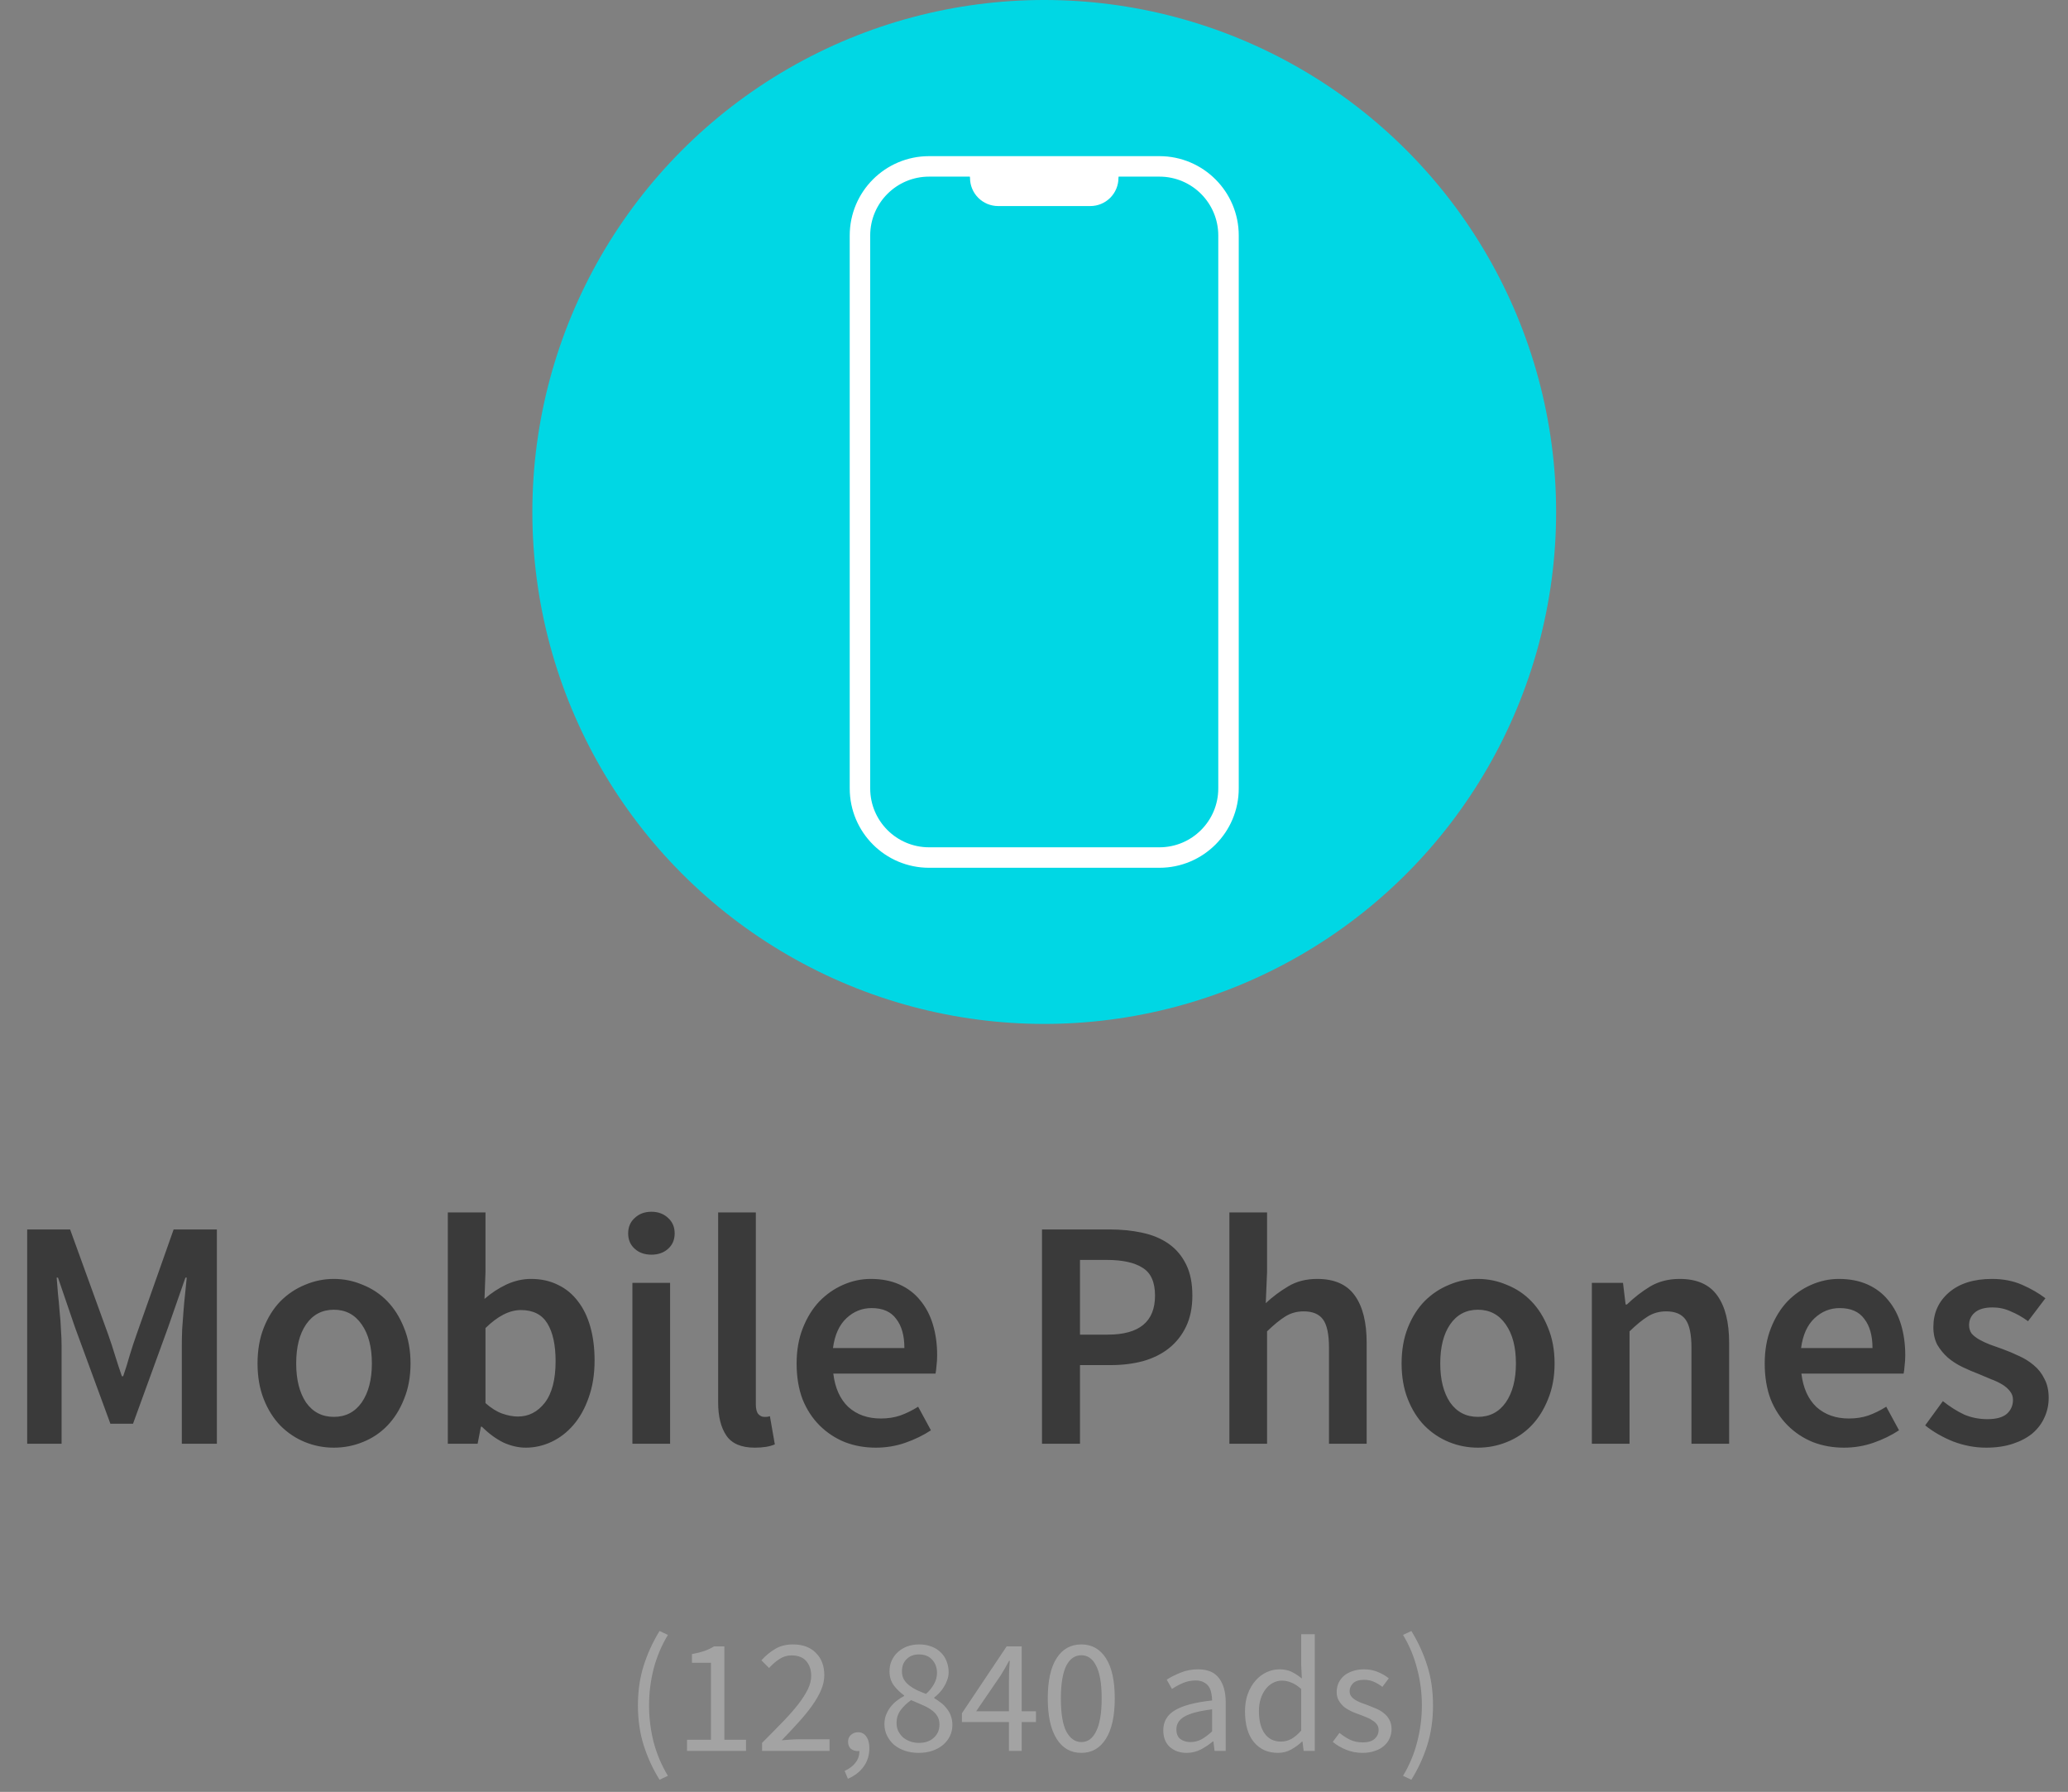 <svg width="202" height="175" viewBox="0 0 202 175" fill="none" xmlns="http://www.w3.org/2000/svg">
<rect x="0" y="0" width="202" height="175" fill="#808080" stroke="none"/>
<path d="M64.424 173.816C63.763 172.749 63.245 171.624 62.872 170.44C62.499 169.256 62.312 167.96 62.312 166.552C62.312 165.144 62.499 163.853 62.872 162.68C63.245 161.496 63.763 160.365 64.424 159.288L65.24 159.672C64.621 160.696 64.157 161.795 63.848 162.968C63.549 164.131 63.4 165.325 63.4 166.552C63.4 167.779 63.549 168.979 63.848 170.152C64.157 171.315 64.621 172.408 65.24 173.432L64.424 173.816ZM67.108 171V169.912H69.444V162.392H67.588V161.544C68.057 161.459 68.462 161.357 68.804 161.24C69.156 161.112 69.47 160.963 69.748 160.792H70.756V169.912H72.868V171H67.108ZM74.437 171V170.216C75.205 169.448 75.888 168.755 76.485 168.136C77.082 167.517 77.584 166.947 77.989 166.424C78.394 165.891 78.704 165.405 78.917 164.968C79.13 164.52 79.237 164.088 79.237 163.672C79.237 163.085 79.077 162.605 78.757 162.232C78.437 161.859 77.951 161.672 77.301 161.672C76.874 161.672 76.48 161.795 76.117 162.04C75.754 162.275 75.424 162.563 75.125 162.904L74.373 162.152C74.799 161.683 75.253 161.309 75.733 161.032C76.213 160.744 76.789 160.6 77.461 160.6C78.41 160.6 79.157 160.877 79.701 161.432C80.245 161.976 80.517 162.701 80.517 163.608C80.517 164.088 80.41 164.573 80.197 165.064C79.994 165.544 79.706 166.045 79.333 166.568C78.97 167.08 78.533 167.619 78.021 168.184C77.519 168.739 76.965 169.331 76.357 169.96C76.634 169.939 76.922 169.917 77.221 169.896C77.519 169.875 77.802 169.864 78.069 169.864H81.029V171H74.437ZM82.822 173.72L82.502 172.952C82.961 172.749 83.318 172.477 83.574 172.136C83.83 171.805 83.953 171.427 83.942 171C83.91 171.011 83.857 171.016 83.782 171.016C83.526 171.016 83.302 170.941 83.11 170.792C82.929 170.632 82.838 170.403 82.838 170.104C82.838 169.816 82.934 169.592 83.126 169.432C83.318 169.261 83.547 169.176 83.814 169.176C84.155 169.176 84.422 169.315 84.614 169.592C84.817 169.869 84.918 170.248 84.918 170.728C84.918 171.421 84.731 172.024 84.358 172.536C83.985 173.048 83.473 173.443 82.822 173.72ZM89.734 171.192C89.254 171.192 88.806 171.123 88.39 170.984C87.985 170.845 87.633 170.653 87.334 170.408C87.046 170.152 86.817 169.853 86.646 169.512C86.476 169.171 86.39 168.797 86.39 168.392C86.39 168.061 86.444 167.757 86.55 167.48C86.668 167.192 86.812 166.936 86.982 166.712C87.164 166.477 87.366 166.275 87.59 166.104C87.825 165.923 88.065 165.768 88.31 165.64V165.576C87.937 165.309 87.606 164.989 87.318 164.616C87.03 164.232 86.886 163.768 86.886 163.224C86.886 162.829 86.961 162.472 87.11 162.152C87.26 161.832 87.462 161.56 87.718 161.336C87.974 161.101 88.278 160.92 88.63 160.792C88.982 160.664 89.366 160.6 89.782 160.6C90.23 160.6 90.63 160.669 90.982 160.808C91.334 160.936 91.633 161.123 91.878 161.368C92.134 161.603 92.326 161.891 92.454 162.232C92.593 162.563 92.662 162.925 92.662 163.32C92.662 163.587 92.614 163.843 92.518 164.088C92.433 164.333 92.321 164.563 92.182 164.776C92.054 164.989 91.905 165.181 91.734 165.352C91.574 165.523 91.414 165.667 91.254 165.784V165.848C91.478 165.976 91.697 166.125 91.91 166.296C92.124 166.456 92.31 166.643 92.47 166.856C92.641 167.059 92.774 167.293 92.87 167.56C92.977 167.827 93.03 168.131 93.03 168.472C93.03 168.856 92.95 169.213 92.79 169.544C92.63 169.875 92.406 170.163 92.118 170.408C91.83 170.653 91.484 170.845 91.078 170.984C90.673 171.123 90.225 171.192 89.734 171.192ZM90.454 165.432C90.796 165.123 91.057 164.797 91.238 164.456C91.43 164.115 91.526 163.757 91.526 163.384C91.526 162.872 91.372 162.445 91.062 162.104C90.753 161.752 90.316 161.576 89.75 161.576C89.27 161.576 88.876 161.725 88.566 162.024C88.257 162.323 88.102 162.723 88.102 163.224C88.102 163.533 88.166 163.8 88.294 164.024C88.422 164.237 88.593 164.429 88.806 164.6C89.03 164.771 89.281 164.925 89.558 165.064C89.846 165.192 90.145 165.315 90.454 165.432ZM89.766 170.216C90.364 170.216 90.844 170.051 91.206 169.72C91.58 169.389 91.766 168.957 91.766 168.424C91.766 168.093 91.692 167.811 91.542 167.576C91.393 167.341 91.19 167.139 90.934 166.968C90.678 166.787 90.38 166.627 90.038 166.488C89.708 166.339 89.361 166.189 88.998 166.04C88.593 166.317 88.252 166.643 87.974 167.016C87.708 167.379 87.574 167.795 87.574 168.264C87.574 168.552 87.628 168.813 87.734 169.048C87.852 169.283 88.006 169.491 88.198 169.672C88.401 169.843 88.636 169.976 88.902 170.072C89.169 170.168 89.457 170.216 89.766 170.216ZM98.552 171V168.184H93.96V167.32L98.328 160.792H99.799V167.128H101.192V168.184H99.799V171H98.552ZM95.352 167.128H98.552V164.168C98.552 163.891 98.557 163.565 98.567 163.192C98.589 162.808 98.61 162.477 98.632 162.2H98.567C98.439 162.445 98.306 162.685 98.168 162.92C98.029 163.155 97.885 163.395 97.736 163.64L95.352 167.128ZM105.625 171.192C104.59 171.192 103.785 170.733 103.209 169.816C102.633 168.899 102.345 167.581 102.345 165.864C102.345 164.147 102.633 162.84 103.209 161.944C103.785 161.048 104.59 160.6 105.625 160.6C106.649 160.6 107.449 161.048 108.025 161.944C108.601 162.84 108.889 164.147 108.889 165.864C108.889 167.581 108.601 168.899 108.025 169.816C107.449 170.733 106.649 171.192 105.625 171.192ZM105.625 170.136C105.923 170.136 106.19 170.056 106.425 169.896C106.67 169.725 106.878 169.469 107.049 169.128C107.23 168.776 107.369 168.333 107.465 167.8C107.561 167.256 107.609 166.611 107.609 165.864C107.609 165.117 107.561 164.477 107.465 163.944C107.369 163.411 107.23 162.979 107.049 162.648C106.878 162.307 106.67 162.056 106.425 161.896C106.19 161.736 105.923 161.656 105.625 161.656C105.326 161.656 105.054 161.736 104.809 161.896C104.563 162.056 104.35 162.307 104.169 162.648C103.998 162.979 103.865 163.411 103.769 163.944C103.673 164.477 103.625 165.117 103.625 165.864C103.625 167.357 103.806 168.445 104.169 169.128C104.542 169.8 105.027 170.136 105.625 170.136ZM115.901 171.192C115.25 171.192 114.706 171 114.269 170.616C113.842 170.232 113.629 169.688 113.629 168.984C113.629 168.131 114.008 167.48 114.765 167.032C115.522 166.573 116.733 166.253 118.397 166.072C118.397 165.827 118.37 165.587 118.317 165.352C118.274 165.117 118.194 164.909 118.077 164.728C117.96 164.547 117.794 164.403 117.581 164.296C117.378 164.179 117.117 164.12 116.797 164.12C116.349 164.12 115.928 164.205 115.533 164.376C115.138 164.547 114.786 164.739 114.477 164.952L113.965 164.04C114.328 163.805 114.77 163.581 115.293 163.368C115.816 163.144 116.392 163.032 117.021 163.032C117.97 163.032 118.658 163.325 119.085 163.912C119.512 164.488 119.725 165.261 119.725 166.232V171H118.637L118.525 170.072H118.477C118.104 170.381 117.704 170.648 117.277 170.872C116.85 171.085 116.392 171.192 115.901 171.192ZM116.285 170.136C116.658 170.136 117.01 170.051 117.341 169.88C117.672 169.699 118.024 169.437 118.397 169.096V166.936C117.746 167.021 117.197 167.123 116.749 167.24C116.312 167.357 115.954 167.496 115.677 167.656C115.41 167.816 115.213 168.003 115.085 168.216C114.968 168.419 114.909 168.643 114.909 168.888C114.909 169.336 115.042 169.656 115.309 169.848C115.576 170.04 115.901 170.136 116.285 170.136ZM124.827 171.192C123.846 171.192 123.062 170.84 122.475 170.136C121.899 169.432 121.611 168.429 121.611 167.128C121.611 166.499 121.702 165.933 121.883 165.432C122.075 164.92 122.326 164.488 122.635 164.136C122.945 163.784 123.302 163.512 123.707 163.32C124.113 163.128 124.539 163.032 124.987 163.032C125.435 163.032 125.825 163.112 126.155 163.272C126.486 163.432 126.822 163.651 127.163 163.928L127.099 162.6V159.608H128.427V171H127.339L127.227 170.088H127.179C126.87 170.387 126.513 170.648 126.107 170.872C125.713 171.085 125.286 171.192 124.827 171.192ZM125.115 170.088C125.478 170.088 125.819 170.003 126.139 169.832C126.459 169.651 126.779 169.379 127.099 169.016V164.952C126.769 164.653 126.449 164.445 126.139 164.328C125.841 164.2 125.531 164.136 125.211 164.136C124.902 164.136 124.609 164.211 124.331 164.36C124.065 164.499 123.83 164.701 123.627 164.968C123.425 165.224 123.265 165.533 123.147 165.896C123.03 166.259 122.971 166.664 122.971 167.112C122.971 168.051 123.158 168.781 123.531 169.304C123.905 169.827 124.433 170.088 125.115 170.088ZM133.078 171.192C132.524 171.192 131.996 171.091 131.494 170.888C130.993 170.685 130.556 170.429 130.182 170.12L130.838 169.24C131.18 169.517 131.526 169.741 131.878 169.912C132.241 170.083 132.657 170.168 133.126 170.168C133.638 170.168 134.022 170.051 134.278 169.816C134.534 169.581 134.662 169.293 134.662 168.952C134.662 168.749 134.609 168.573 134.502 168.424C134.396 168.275 134.257 168.147 134.086 168.04C133.926 167.923 133.74 167.821 133.526 167.736C133.313 167.651 133.1 167.565 132.886 167.48C132.609 167.384 132.332 167.277 132.054 167.16C131.777 167.032 131.526 166.883 131.302 166.712C131.089 166.531 130.913 166.323 130.774 166.088C130.636 165.853 130.566 165.571 130.566 165.24C130.566 164.931 130.625 164.643 130.742 164.376C130.87 164.099 131.046 163.864 131.27 163.672C131.505 163.469 131.788 163.315 132.118 163.208C132.449 163.091 132.822 163.032 133.238 163.032C133.729 163.032 134.177 163.117 134.582 163.288C134.998 163.459 135.356 163.667 135.654 163.912L135.03 164.744C134.764 164.541 134.486 164.376 134.198 164.248C133.91 164.12 133.596 164.056 133.254 164.056C132.764 164.056 132.401 164.168 132.166 164.392C131.942 164.616 131.83 164.877 131.83 165.176C131.83 165.357 131.878 165.517 131.974 165.656C132.07 165.784 132.198 165.901 132.358 166.008C132.518 166.104 132.7 166.195 132.902 166.28C133.116 166.355 133.334 166.435 133.558 166.52C133.836 166.627 134.113 166.739 134.39 166.856C134.678 166.973 134.934 167.123 135.158 167.304C135.382 167.475 135.564 167.688 135.702 167.944C135.852 168.2 135.926 168.509 135.926 168.872C135.926 169.192 135.862 169.491 135.734 169.768C135.617 170.045 135.436 170.291 135.19 170.504C134.956 170.717 134.657 170.883 134.294 171C133.942 171.128 133.537 171.192 133.078 171.192ZM137.862 173.816L137.046 173.432C137.664 172.408 138.123 171.315 138.422 170.152C138.731 168.979 138.886 167.779 138.886 166.552C138.886 165.325 138.731 164.131 138.422 162.968C138.123 161.795 137.664 160.696 137.046 159.672L137.862 159.288C138.523 160.365 139.04 161.496 139.414 162.68C139.787 163.853 139.974 165.144 139.974 166.552C139.974 167.96 139.787 169.256 139.414 170.44C139.04 171.624 138.523 172.749 137.862 173.816Z" fill="#A3A3A3"/>
<path d="M2.656 141V120.072H6.848L10.56 130.312C10.795 130.973 11.019 131.656 11.232 132.36C11.445 133.043 11.669 133.725 11.904 134.408H12.032C12.267 133.725 12.48 133.043 12.672 132.36C12.885 131.656 13.109 130.973 13.344 130.312L16.96 120.072H21.184V141H17.76V131.432C17.76 130.941 17.771 130.408 17.792 129.832C17.835 129.256 17.877 128.68 17.92 128.104C17.963 127.507 18.016 126.931 18.08 126.376C18.144 125.8 18.197 125.267 18.24 124.776H18.112L16.416 129.64L12.992 139.048H10.784L7.328 129.64L5.664 124.776H5.536C5.579 125.267 5.621 125.8 5.664 126.376C5.728 126.931 5.781 127.507 5.824 128.104C5.888 128.68 5.931 129.256 5.952 129.832C5.995 130.408 6.016 130.941 6.016 131.432V141H2.656ZM32.612 141.384C31.63 141.384 30.692 141.203 29.796 140.84C28.9 140.477 28.1 139.944 27.396 139.24C26.713 138.536 26.169 137.672 25.764 136.648C25.358 135.624 25.156 134.461 25.156 133.16C25.156 131.859 25.358 130.696 25.764 129.672C26.169 128.648 26.713 127.784 27.396 127.08C28.1 126.376 28.9 125.843 29.796 125.48C30.692 125.096 31.63 124.904 32.612 124.904C33.593 124.904 34.532 125.096 35.428 125.48C36.345 125.843 37.145 126.376 37.828 127.08C38.51 127.784 39.054 128.648 39.46 129.672C39.886 130.696 40.1 131.859 40.1 133.16C40.1 134.461 39.886 135.624 39.46 136.648C39.054 137.672 38.51 138.536 37.828 139.24C37.145 139.944 36.345 140.477 35.428 140.84C34.532 141.203 33.593 141.384 32.612 141.384ZM32.612 138.376C33.764 138.376 34.67 137.907 35.332 136.968C35.993 136.008 36.324 134.739 36.324 133.16C36.324 131.56 35.993 130.291 35.332 129.352C34.67 128.392 33.764 127.912 32.612 127.912C31.46 127.912 30.553 128.392 29.892 129.352C29.252 130.291 28.932 131.56 28.932 133.16C28.932 134.739 29.252 136.008 29.892 136.968C30.553 137.907 31.46 138.376 32.612 138.376ZM51.358 141.384C50.633 141.384 49.897 141.213 49.15 140.872C48.425 140.509 47.732 139.997 47.07 139.336H46.974L46.654 141H43.742V118.408H47.422V124.232L47.326 126.856C47.988 126.28 48.702 125.811 49.47 125.448C50.26 125.085 51.06 124.904 51.87 124.904C52.852 124.904 53.726 125.096 54.494 125.48C55.262 125.843 55.913 126.376 56.446 127.08C56.98 127.763 57.385 128.595 57.662 129.576C57.94 130.557 58.078 131.656 58.078 132.872C58.078 134.216 57.886 135.421 57.502 136.488C57.14 137.533 56.649 138.419 56.03 139.144C55.412 139.869 54.697 140.424 53.886 140.808C53.076 141.192 52.233 141.384 51.358 141.384ZM50.59 138.344C51.636 138.344 52.51 137.896 53.214 137C53.918 136.083 54.27 134.728 54.27 132.936C54.27 131.357 54.004 130.131 53.47 129.256C52.937 128.381 52.073 127.944 50.878 127.944C49.769 127.944 48.617 128.531 47.422 129.704V137.032C47.977 137.523 48.521 137.864 49.054 138.056C49.609 138.248 50.121 138.344 50.59 138.344ZM61.773 141V125.288H65.454V141H61.773ZM63.63 122.536C62.968 122.536 62.424 122.344 61.998 121.96C61.571 121.576 61.358 121.075 61.358 120.456C61.358 119.837 61.571 119.336 61.998 118.952C62.424 118.547 62.968 118.344 63.63 118.344C64.291 118.344 64.835 118.547 65.261 118.952C65.688 119.336 65.901 119.837 65.901 120.456C65.901 121.075 65.688 121.576 65.261 121.96C64.835 122.344 64.291 122.536 63.63 122.536ZM73.733 141.384C72.41 141.384 71.482 140.989 70.948 140.2C70.415 139.411 70.148 138.333 70.148 136.968V118.408H73.829V137.16C73.829 137.608 73.914 137.928 74.085 138.12C74.255 138.291 74.436 138.376 74.629 138.376C74.714 138.376 74.788 138.376 74.853 138.376C74.938 138.376 75.055 138.355 75.204 138.312L75.684 141.064C75.194 141.277 74.543 141.384 73.733 141.384ZM85.556 141.384C84.468 141.384 83.455 141.203 82.516 140.84C81.577 140.456 80.756 139.912 80.052 139.208C79.348 138.504 78.793 137.651 78.388 136.648C78.004 135.624 77.812 134.461 77.812 133.16C77.812 131.88 78.015 130.728 78.42 129.704C78.825 128.68 79.359 127.816 80.02 127.112C80.703 126.408 81.481 125.864 82.356 125.48C83.231 125.096 84.127 124.904 85.044 124.904C86.111 124.904 87.049 125.085 87.86 125.448C88.671 125.811 89.343 126.323 89.876 126.984C90.431 127.645 90.847 128.435 91.124 129.352C91.401 130.269 91.54 131.272 91.54 132.36C91.54 132.723 91.519 133.064 91.476 133.384C91.455 133.704 91.423 133.96 91.38 134.152H81.396C81.567 135.56 82.057 136.648 82.868 137.416C83.7 138.163 84.756 138.536 86.036 138.536C86.719 138.536 87.348 138.44 87.924 138.248C88.521 138.035 89.108 137.747 89.684 137.384L90.932 139.688C90.185 140.179 89.353 140.584 88.436 140.904C87.519 141.224 86.559 141.384 85.556 141.384ZM81.364 131.656H88.34C88.34 130.44 88.073 129.491 87.54 128.808C87.028 128.104 86.228 127.752 85.14 127.752C84.201 127.752 83.38 128.083 82.676 128.744C81.972 129.405 81.535 130.376 81.364 131.656ZM101.781 141V120.072H108.373C109.525 120.072 110.592 120.179 111.573 120.392C112.576 120.605 113.44 120.968 114.165 121.48C114.89 121.992 115.456 122.664 115.861 123.496C116.266 124.307 116.469 125.32 116.469 126.536C116.469 127.688 116.266 128.691 115.861 129.544C115.456 130.397 114.89 131.112 114.165 131.688C113.461 132.243 112.618 132.659 111.637 132.936C110.677 133.192 109.632 133.32 108.501 133.32H105.493V141H101.781ZM105.493 130.344H108.213C111.285 130.344 112.821 129.075 112.821 126.536C112.821 125.213 112.416 124.307 111.605 123.816C110.816 123.304 109.642 123.048 108.085 123.048H105.493V130.344ZM120.086 141V118.408H123.766V124.232L123.638 127.272C124.299 126.653 125.025 126.109 125.814 125.64C126.625 125.149 127.574 124.904 128.662 124.904C130.347 124.904 131.574 125.448 132.342 126.536C133.11 127.603 133.494 129.139 133.494 131.144V141H129.814V131.624C129.814 130.323 129.622 129.405 129.238 128.872C128.854 128.339 128.225 128.072 127.35 128.072C126.667 128.072 126.059 128.243 125.526 128.584C125.014 128.904 124.427 129.384 123.766 130.024V141H120.086ZM144.362 141.384C143.38 141.384 142.442 141.203 141.546 140.84C140.65 140.477 139.85 139.944 139.146 139.24C138.463 138.536 137.919 137.672 137.514 136.648C137.108 135.624 136.906 134.461 136.906 133.16C136.906 131.859 137.108 130.696 137.514 129.672C137.919 128.648 138.463 127.784 139.146 127.08C139.85 126.376 140.65 125.843 141.546 125.48C142.442 125.096 143.38 124.904 144.362 124.904C145.343 124.904 146.282 125.096 147.178 125.48C148.095 125.843 148.895 126.376 149.578 127.08C150.26 127.784 150.804 128.648 151.21 129.672C151.636 130.696 151.85 131.859 151.85 133.16C151.85 134.461 151.636 135.624 151.21 136.648C150.804 137.672 150.26 138.536 149.578 139.24C148.895 139.944 148.095 140.477 147.178 140.84C146.282 141.203 145.343 141.384 144.362 141.384ZM144.362 138.376C145.514 138.376 146.42 137.907 147.082 136.968C147.743 136.008 148.074 134.739 148.074 133.16C148.074 131.56 147.743 130.291 147.082 129.352C146.42 128.392 145.514 127.912 144.362 127.912C143.21 127.912 142.303 128.392 141.642 129.352C141.002 130.291 140.682 131.56 140.682 133.16C140.682 134.739 141.002 136.008 141.642 136.968C142.303 137.907 143.21 138.376 144.362 138.376ZM155.492 141V125.288H158.532L158.788 127.4H158.916C159.62 126.717 160.378 126.131 161.188 125.64C162.02 125.149 162.98 124.904 164.068 124.904C165.754 124.904 166.98 125.448 167.748 126.536C168.516 127.603 168.9 129.139 168.9 131.144V141H165.22V131.624C165.22 130.323 165.028 129.405 164.644 128.872C164.26 128.339 163.631 128.072 162.756 128.072C162.074 128.072 161.466 128.243 160.932 128.584C160.42 128.904 159.834 129.384 159.172 130.024V141H155.492ZM180.119 141.384C179.031 141.384 178.017 141.203 177.079 140.84C176.14 140.456 175.319 139.912 174.615 139.208C173.911 138.504 173.356 137.651 172.951 136.648C172.567 135.624 172.375 134.461 172.375 133.16C172.375 131.88 172.577 130.728 172.983 129.704C173.388 128.68 173.921 127.816 174.583 127.112C175.265 126.408 176.044 125.864 176.919 125.48C177.793 125.096 178.689 124.904 179.607 124.904C180.673 124.904 181.612 125.085 182.423 125.448C183.233 125.811 183.905 126.323 184.439 126.984C184.993 127.645 185.409 128.435 185.687 129.352C185.964 130.269 186.103 131.272 186.103 132.36C186.103 132.723 186.081 133.064 186.039 133.384C186.017 133.704 185.985 133.96 185.943 134.152H175.959C176.129 135.56 176.62 136.648 177.431 137.416C178.263 138.163 179.319 138.536 180.599 138.536C181.281 138.536 181.911 138.44 182.487 138.248C183.084 138.035 183.671 137.747 184.247 137.384L185.495 139.688C184.748 140.179 183.916 140.584 182.999 140.904C182.081 141.224 181.121 141.384 180.119 141.384ZM175.927 131.656H182.903C182.903 130.44 182.636 129.491 182.103 128.808C181.591 128.104 180.791 127.752 179.703 127.752C178.764 127.752 177.943 128.083 177.239 128.744C176.535 129.405 176.097 130.376 175.927 131.656ZM194.001 141.384C192.913 141.384 191.836 141.181 190.769 140.776C189.724 140.349 188.817 139.827 188.049 139.208L189.777 136.84C190.481 137.395 191.175 137.832 191.857 138.152C192.561 138.451 193.319 138.6 194.129 138.6C194.983 138.6 195.612 138.429 196.017 138.088C196.423 137.725 196.625 137.267 196.625 136.712C196.625 136.392 196.529 136.115 196.337 135.88C196.145 135.624 195.889 135.4 195.569 135.208C195.249 135.016 194.887 134.845 194.481 134.696C194.076 134.525 193.671 134.355 193.265 134.184C192.753 133.992 192.231 133.768 191.697 133.512C191.164 133.256 190.684 132.947 190.257 132.584C189.852 132.221 189.511 131.805 189.233 131.336C188.977 130.845 188.849 130.269 188.849 129.608C188.849 128.221 189.361 127.091 190.385 126.216C191.409 125.341 192.807 124.904 194.577 124.904C195.665 124.904 196.647 125.096 197.521 125.48C198.396 125.864 199.153 126.301 199.793 126.792L198.097 129.032C197.543 128.627 196.977 128.307 196.401 128.072C195.847 127.816 195.26 127.688 194.641 127.688C193.852 127.688 193.265 127.859 192.881 128.2C192.519 128.52 192.337 128.925 192.337 129.416C192.337 129.736 192.423 130.013 192.593 130.248C192.785 130.461 193.031 130.653 193.329 130.824C193.628 130.995 193.969 131.155 194.353 131.304C194.759 131.453 195.175 131.603 195.601 131.752C196.135 131.944 196.668 132.168 197.201 132.424C197.735 132.659 198.215 132.957 198.641 133.32C199.089 133.683 199.441 134.131 199.697 134.664C199.975 135.176 200.113 135.795 200.113 136.52C200.113 137.203 199.975 137.843 199.697 138.44C199.441 139.016 199.057 139.528 198.545 139.976C198.033 140.403 197.393 140.744 196.625 141C195.857 141.256 194.983 141.384 194.001 141.384Z" fill="#3A3A3A"/>
<circle cx="102" cy="50" r="50" fill="#00D7E4"/>
<path d="M113.25 16.25H90.75C87.022 16.25 84 19.272 84 23V77C84 80.728 87.022 83.75 90.75 83.75H113.25C116.978 83.75 120 80.728 120 77V23C120 19.272 116.978 16.25 113.25 16.25Z" stroke="white" stroke-width="2" stroke-linecap="round" stroke-linejoin="round"/>
<path d="M102.5 16.25H94.125C94.423 16.25 94.71 16.369 94.921 16.579C95.132 16.791 95.25 17.077 95.25 17.375C95.25 17.972 95.487 18.544 95.909 18.966C96.331 19.388 96.903 19.625 97.5 19.625H106.5C107.097 19.625 107.669 19.388 108.091 18.966C108.513 18.544 108.75 17.972 108.75 17.375C108.75 17.077 108.869 16.791 109.08 16.579C109.29 16.369 109.577 16.25 109.875 16.25H102.5Z" fill="white" stroke="white" stroke-linecap="round" stroke-linejoin="round"/>
</svg>
